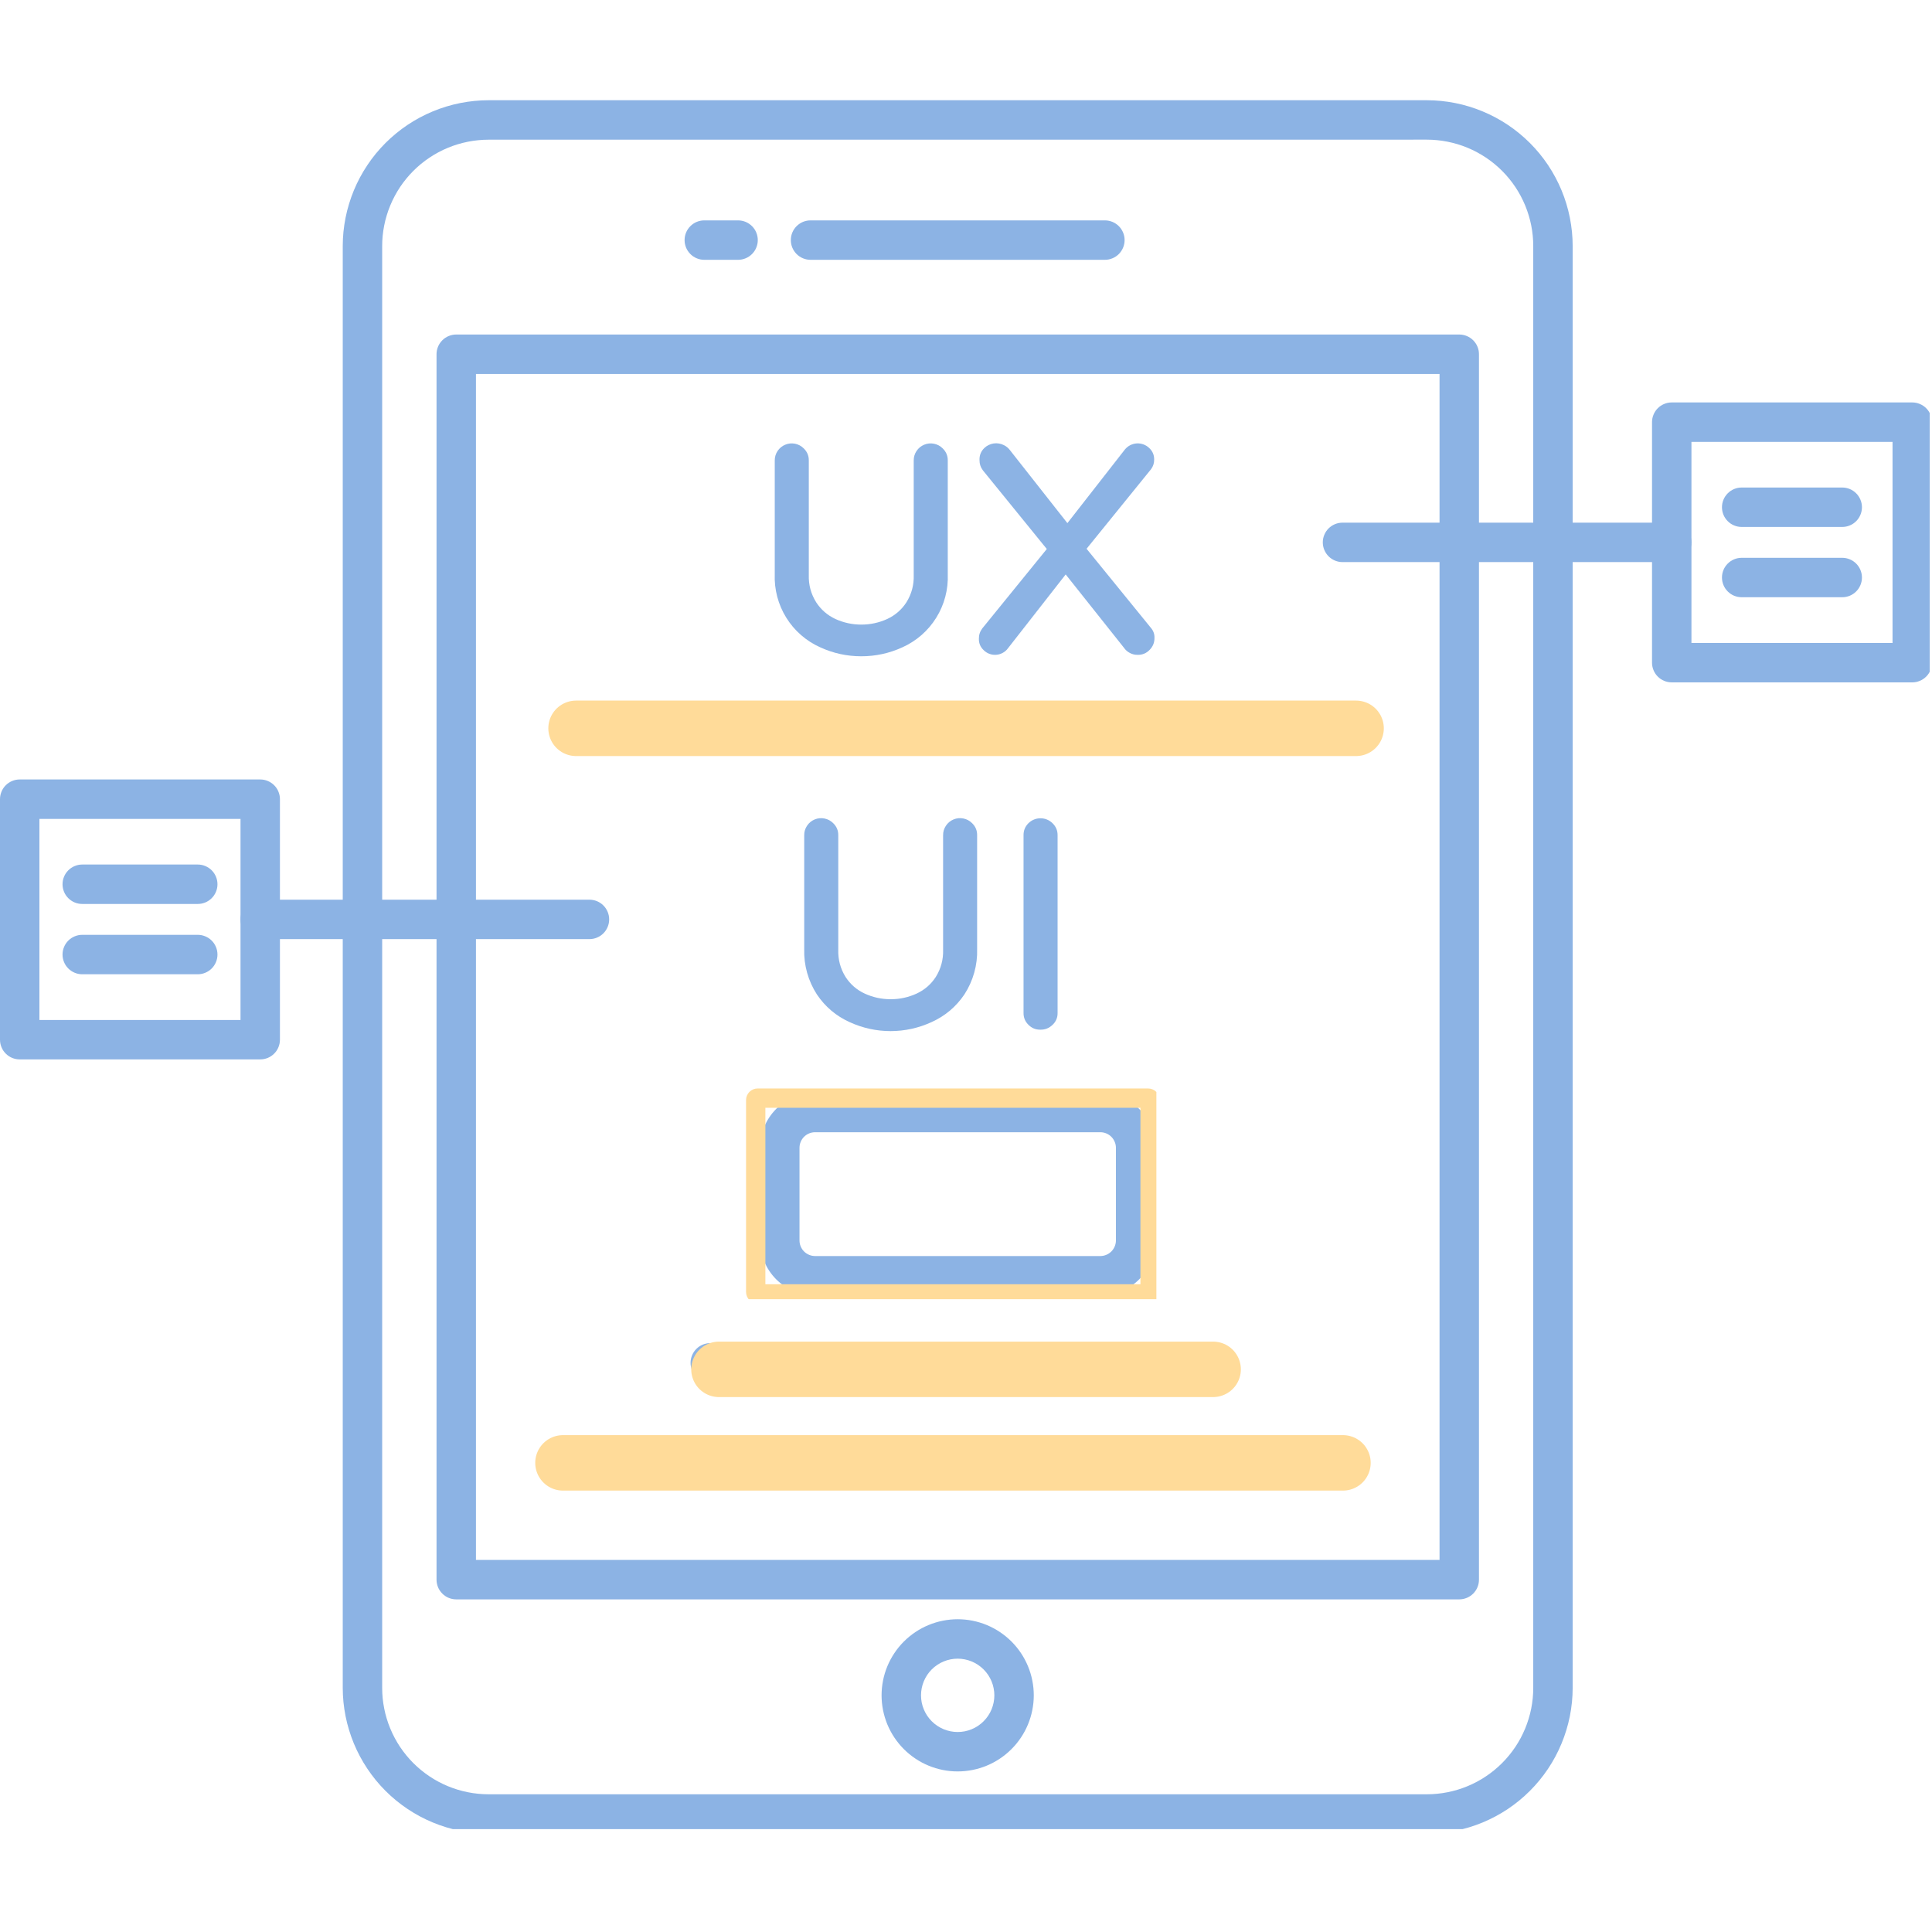 <svg xmlns="http://www.w3.org/2000/svg" xmlns:xlink="http://www.w3.org/1999/xlink" width="500" zoomAndPan="magnify" viewBox="0 0 375 375" height="500" preserveAspectRatio="xMidYMid meet" version="1.0"><defs><clipPath id="9dbe4b2153"><path d="M 66 19.219 L 306 19.219 L 306 355.027 L 66 355.027 Z M 66 19.219 " clip-rule="nonzero"/></clipPath><clipPath id="831b9a86ca"><path d="M 320 78 L 374.555 78 L 374.555 133 L 320 133 Z M 320 78 " clip-rule="nonzero"/></clipPath><clipPath id="639b244031"><path d="M 144.809 211.27 L 224.453 211.27 L 224.453 252.168 L 144.809 252.168 Z M 144.809 211.27 " clip-rule="nonzero"/></clipPath><clipPath id="32265b0569"><path d="M 147.055 211.27 L 222.844 211.27 C 223.441 211.27 224.012 211.508 224.434 211.93 C 224.855 212.352 225.094 212.922 225.094 213.52 L 225.094 250.762 C 225.094 251.355 224.855 251.93 224.434 252.352 C 224.012 252.773 223.441 253.012 222.844 253.012 L 147.055 253.012 C 146.461 253.012 145.887 252.773 145.465 252.352 C 145.043 251.93 144.809 251.355 144.809 250.762 L 144.809 213.52 C 144.809 212.922 145.043 212.352 145.465 211.93 C 145.887 211.508 146.461 211.27 147.055 211.27 Z M 147.055 211.27 " clip-rule="nonzero"/></clipPath></defs><g clip-path="url(#9dbe4b2153)"><path fill="#8cb3e4" d="M 276.938 355.906 L 94.844 355.906 C 93.914 355.906 92.992 355.859 92.066 355.766 C 91.145 355.676 90.23 355.539 89.32 355.359 C 88.41 355.176 87.512 354.949 86.625 354.68 C 85.738 354.41 84.867 354.098 84.012 353.742 C 83.152 353.387 82.316 352.992 81.5 352.555 C 80.684 352.117 79.887 351.641 79.117 351.125 C 78.348 350.609 77.602 350.059 76.887 349.473 C 76.168 348.883 75.484 348.262 74.828 347.605 C 74.172 346.949 73.551 346.262 72.961 345.547 C 72.375 344.828 71.82 344.086 71.309 343.316 C 70.793 342.543 70.316 341.75 69.879 340.934 C 69.441 340.117 69.043 339.277 68.688 338.422 C 68.336 337.566 68.023 336.695 67.754 335.809 C 67.48 334.922 67.258 334.023 67.074 333.113 C 66.895 332.203 66.758 331.289 66.664 330.363 C 66.574 329.441 66.527 328.52 66.527 327.59 L 66.527 47.77 C 66.527 46.844 66.574 45.918 66.664 44.996 C 66.758 44.074 66.895 43.156 67.074 42.246 C 67.258 41.34 67.48 40.441 67.754 39.555 C 68.023 38.668 68.336 37.793 68.688 36.938 C 69.043 36.082 69.441 35.246 69.879 34.426 C 70.316 33.609 70.793 32.816 71.309 32.043 C 71.82 31.273 72.375 30.531 72.961 29.812 C 73.551 29.098 74.172 28.41 74.828 27.754 C 75.484 27.102 76.168 26.477 76.887 25.891 C 77.602 25.301 78.348 24.75 79.117 24.234 C 79.887 23.719 80.684 23.242 81.5 22.805 C 82.316 22.367 83.152 21.973 84.012 21.617 C 84.867 21.262 85.738 20.949 86.625 20.68 C 87.512 20.41 88.41 20.184 89.32 20.004 C 90.23 19.82 91.145 19.684 92.066 19.594 C 92.992 19.5 93.914 19.453 94.844 19.453 L 276.938 19.453 C 277.867 19.453 278.793 19.5 279.715 19.594 C 280.637 19.684 281.551 19.82 282.461 20.004 C 283.371 20.184 284.27 20.41 285.156 20.68 C 286.043 20.949 286.914 21.262 287.77 21.617 C 288.629 21.973 289.465 22.367 290.281 22.805 C 291.102 23.242 291.895 23.719 292.664 24.234 C 293.434 24.75 294.18 25.301 294.895 25.891 C 295.613 26.477 296.297 27.102 296.953 27.754 C 297.609 28.41 298.23 29.098 298.82 29.812 C 299.406 30.531 299.961 31.273 300.477 32.043 C 300.988 32.816 301.465 33.609 301.902 34.426 C 302.34 35.246 302.738 36.082 303.094 36.938 C 303.449 37.793 303.762 38.668 304.031 39.555 C 304.301 40.441 304.523 41.34 304.707 42.246 C 304.887 43.156 305.023 44.074 305.117 44.996 C 305.207 45.918 305.254 46.844 305.254 47.77 L 305.254 327.598 C 305.254 328.523 305.207 329.449 305.117 330.371 C 305.023 331.293 304.887 332.211 304.707 333.121 C 304.523 334.027 304.297 334.926 304.027 335.812 C 303.758 336.699 303.445 337.57 303.09 338.426 C 302.734 339.285 302.34 340.121 301.902 340.938 C 301.465 341.754 300.988 342.551 300.473 343.32 C 299.957 344.09 299.406 344.832 298.816 345.551 C 298.23 346.266 297.605 346.953 296.949 347.609 C 296.297 348.262 295.609 348.887 294.895 349.473 C 294.176 350.062 293.434 350.613 292.664 351.129 C 291.891 351.645 291.098 352.117 290.281 352.555 C 289.461 352.992 288.625 353.391 287.77 353.746 C 286.914 354.098 286.043 354.41 285.156 354.68 C 284.27 354.949 283.371 355.176 282.461 355.359 C 281.551 355.539 280.637 355.676 279.715 355.77 C 278.793 355.859 277.867 355.906 276.938 355.906 Z M 94.844 27.113 C 94.164 27.113 93.492 27.148 92.816 27.215 C 92.145 27.281 91.477 27.379 90.812 27.512 C 90.148 27.645 89.492 27.809 88.844 28.004 C 88.195 28.199 87.559 28.43 86.934 28.688 C 86.309 28.945 85.699 29.234 85.102 29.555 C 84.504 29.875 83.926 30.223 83.363 30.598 C 82.801 30.973 82.258 31.375 81.734 31.805 C 81.211 32.234 80.711 32.688 80.23 33.168 C 79.754 33.645 79.301 34.145 78.871 34.668 C 78.441 35.191 78.039 35.734 77.66 36.297 C 77.285 36.859 76.938 37.441 76.621 38.035 C 76.301 38.633 76.012 39.246 75.754 39.871 C 75.492 40.496 75.266 41.133 75.07 41.781 C 74.871 42.426 74.707 43.082 74.578 43.746 C 74.445 44.41 74.344 45.078 74.277 45.754 C 74.211 46.426 74.18 47.102 74.18 47.777 L 74.18 327.605 C 74.18 328.281 74.211 328.957 74.277 329.633 C 74.344 330.305 74.445 330.973 74.578 331.637 C 74.707 332.301 74.871 332.957 75.07 333.605 C 75.266 334.25 75.492 334.887 75.754 335.512 C 76.012 336.137 76.301 336.75 76.621 337.348 C 76.938 337.941 77.285 338.523 77.66 339.086 C 78.039 339.648 78.441 340.191 78.871 340.715 C 79.301 341.238 79.754 341.738 80.23 342.215 C 80.711 342.695 81.211 343.148 81.734 343.578 C 82.258 344.008 82.801 344.41 83.363 344.785 C 83.926 345.164 84.504 345.512 85.102 345.828 C 85.699 346.148 86.309 346.438 86.934 346.695 C 87.559 346.953 88.195 347.184 88.844 347.379 C 89.492 347.574 90.148 347.738 90.812 347.871 C 91.477 348.004 92.145 348.102 92.816 348.168 C 93.492 348.234 94.164 348.27 94.844 348.27 L 276.938 348.27 C 277.617 348.27 278.293 348.234 278.965 348.168 C 279.637 348.102 280.309 348.004 280.969 347.871 C 281.633 347.738 282.289 347.574 282.938 347.379 C 283.586 347.184 284.223 346.953 284.848 346.695 C 285.473 346.438 286.082 346.148 286.68 345.828 C 287.277 345.512 287.855 345.164 288.418 344.785 C 288.98 344.41 289.523 344.008 290.047 343.578 C 290.57 343.148 291.07 342.695 291.551 342.215 C 292.027 341.738 292.484 341.238 292.91 340.715 C 293.34 340.191 293.742 339.648 294.121 339.086 C 294.496 338.523 294.844 337.941 295.164 337.348 C 295.48 336.75 295.77 336.137 296.031 335.512 C 296.289 334.887 296.516 334.25 296.711 333.605 C 296.91 332.957 297.074 332.301 297.207 331.637 C 297.336 330.973 297.438 330.305 297.504 329.633 C 297.57 328.957 297.602 328.281 297.602 327.605 L 297.602 47.77 C 297.602 47.094 297.57 46.418 297.504 45.746 C 297.438 45.07 297.336 44.402 297.207 43.738 C 297.074 43.074 296.91 42.418 296.711 41.773 C 296.516 41.125 296.289 40.488 296.031 39.863 C 295.77 39.238 295.48 38.625 295.164 38.031 C 294.844 37.434 294.496 36.852 294.121 36.289 C 293.742 35.727 293.34 35.184 292.91 34.66 C 292.484 34.137 292.027 33.637 291.551 33.16 C 291.07 32.68 290.57 32.227 290.047 31.797 C 289.523 31.367 288.98 30.965 288.418 30.59 C 287.855 30.215 287.277 29.867 286.68 29.547 C 286.082 29.227 285.473 28.938 284.848 28.68 C 284.223 28.422 283.586 28.191 282.938 27.996 C 282.289 27.801 281.633 27.637 280.969 27.504 C 280.309 27.371 279.637 27.273 278.965 27.207 C 278.293 27.141 277.617 27.105 276.938 27.105 Z M 94.844 27.113 " fill-opacity="1" fill-rule="nonzero"/></g><path fill="#8cb3e4" d="M 283.242 310.438 L 88.555 310.438 C 88.047 310.438 87.559 310.34 87.09 310.145 C 86.621 309.949 86.207 309.676 85.852 309.316 C 85.492 308.957 85.215 308.543 85.02 308.074 C 84.828 307.605 84.73 307.117 84.73 306.609 L 84.73 68.758 C 84.73 68.25 84.828 67.762 85.02 67.293 C 85.215 66.824 85.492 66.41 85.852 66.051 C 86.207 65.695 86.621 65.418 87.09 65.223 C 87.559 65.027 88.047 64.93 88.555 64.93 L 283.242 64.93 C 283.75 64.93 284.238 65.027 284.707 65.223 C 285.176 65.418 285.59 65.695 285.949 66.051 C 286.305 66.41 286.582 66.824 286.777 67.293 C 286.973 67.762 287.066 68.25 287.066 68.758 L 287.066 306.609 C 287.066 307.117 286.973 307.605 286.777 308.074 C 286.582 308.543 286.305 308.957 285.949 309.316 C 285.59 309.676 285.176 309.949 284.707 310.145 C 284.238 310.34 283.75 310.438 283.242 310.438 Z M 92.383 302.785 L 279.414 302.785 L 279.414 72.586 L 92.383 72.586 Z M 92.383 302.785 " fill-opacity="1" fill-rule="nonzero"/><path fill="#8cb3e4" d="M 214.457 50.43 L 157.324 50.43 C 156.816 50.43 156.328 50.332 155.859 50.137 C 155.391 49.945 154.977 49.668 154.617 49.309 C 154.262 48.949 153.984 48.535 153.789 48.066 C 153.594 47.598 153.5 47.109 153.5 46.602 C 153.5 46.094 153.594 45.605 153.789 45.137 C 153.984 44.668 154.262 44.254 154.617 43.898 C 154.977 43.539 155.391 43.262 155.859 43.066 C 156.328 42.875 156.816 42.777 157.324 42.777 L 214.457 42.777 C 214.965 42.777 215.453 42.875 215.922 43.066 C 216.391 43.262 216.805 43.539 217.164 43.898 C 217.523 44.254 217.797 44.668 217.992 45.137 C 218.188 45.605 218.285 46.094 218.285 46.602 C 218.285 47.109 218.188 47.598 217.992 48.066 C 217.797 48.535 217.523 48.949 217.164 49.309 C 216.805 49.668 216.391 49.945 215.922 50.137 C 215.453 50.332 214.965 50.43 214.457 50.43 Z M 214.457 50.43 " fill-opacity="1" fill-rule="nonzero"/><path fill="#8cb3e4" d="M 143.258 50.43 L 136.703 50.43 C 136.195 50.43 135.707 50.332 135.238 50.137 C 134.77 49.945 134.355 49.668 134 49.309 C 133.641 48.949 133.363 48.535 133.168 48.066 C 132.973 47.598 132.879 47.109 132.879 46.602 C 132.879 46.094 132.973 45.605 133.168 45.137 C 133.363 44.668 133.641 44.254 134 43.898 C 134.355 43.539 134.77 43.262 135.238 43.066 C 135.707 42.875 136.195 42.777 136.703 42.777 L 143.258 42.777 C 143.766 42.777 144.254 42.875 144.723 43.066 C 145.191 43.262 145.605 43.539 145.965 43.898 C 146.324 44.254 146.598 44.668 146.793 45.137 C 146.988 45.605 147.086 46.094 147.086 46.602 C 147.086 47.109 146.988 47.598 146.793 48.066 C 146.598 48.535 146.324 48.949 145.965 49.309 C 145.605 49.668 145.191 49.945 144.723 50.137 C 144.254 50.332 143.766 50.43 143.258 50.43 Z M 143.258 50.43 " fill-opacity="1" fill-rule="nonzero"/><path fill="#8cb3e4" d="M 185.891 343.832 C 184.918 343.836 183.957 343.738 183.008 343.551 C 182.055 343.363 181.133 343.082 180.234 342.711 C 179.34 342.34 178.488 341.887 177.684 341.348 C 176.875 340.809 176.129 340.195 175.441 339.508 C 174.758 338.824 174.145 338.078 173.605 337.27 C 173.066 336.465 172.613 335.613 172.238 334.719 C 171.867 333.82 171.59 332.898 171.398 331.945 C 171.211 330.996 171.113 330.035 171.113 329.066 C 171.113 328.094 171.211 327.133 171.398 326.184 C 171.586 325.23 171.867 324.309 172.238 323.41 C 172.609 322.516 173.066 321.664 173.605 320.859 C 174.145 320.051 174.754 319.305 175.441 318.621 C 176.129 317.934 176.875 317.32 177.68 316.781 C 178.484 316.242 179.336 315.789 180.234 315.418 C 181.129 315.047 182.055 314.766 183.004 314.578 C 183.957 314.387 184.918 314.293 185.887 314.293 C 186.855 314.293 187.816 314.387 188.77 314.578 C 189.719 314.766 190.645 315.047 191.539 315.418 C 192.434 315.789 193.285 316.246 194.094 316.785 C 194.898 317.324 195.645 317.938 196.332 318.621 C 197.016 319.309 197.629 320.055 198.168 320.859 C 198.707 321.668 199.16 322.52 199.531 323.414 C 199.902 324.312 200.184 325.234 200.371 326.188 C 200.562 327.137 200.656 328.098 200.656 329.066 C 200.656 330.035 200.559 330.996 200.367 331.949 C 200.18 332.898 199.898 333.82 199.527 334.715 C 199.156 335.613 198.699 336.461 198.16 337.27 C 197.625 338.074 197.012 338.82 196.324 339.504 C 195.641 340.191 194.895 340.801 194.09 341.34 C 193.285 341.879 192.434 342.336 191.539 342.707 C 190.641 343.078 189.719 343.359 188.77 343.547 C 187.816 343.738 186.859 343.832 185.891 343.832 Z M 185.891 321.945 C 185.422 321.945 184.957 321.992 184.5 322.082 C 184.043 322.172 183.598 322.309 183.164 322.488 C 182.734 322.664 182.324 322.883 181.934 323.145 C 181.547 323.402 181.188 323.699 180.855 324.027 C 180.523 324.359 180.23 324.719 179.969 325.105 C 179.711 325.496 179.492 325.906 179.312 326.336 C 179.133 326.77 178.996 327.215 178.906 327.672 C 178.812 328.129 178.77 328.594 178.77 329.059 C 178.77 329.527 178.812 329.988 178.902 330.449 C 178.996 330.906 179.129 331.352 179.309 331.785 C 179.488 332.215 179.707 332.625 179.965 333.016 C 180.227 333.402 180.52 333.762 180.852 334.094 C 181.18 334.426 181.539 334.719 181.93 334.98 C 182.316 335.238 182.727 335.457 183.156 335.637 C 183.59 335.816 184.035 335.953 184.492 336.043 C 184.953 336.137 185.414 336.18 185.883 336.18 C 186.348 336.18 186.812 336.137 187.27 336.047 C 187.727 335.953 188.172 335.82 188.605 335.641 C 189.039 335.461 189.449 335.242 189.836 334.984 C 190.227 334.723 190.586 334.43 190.914 334.098 C 191.246 333.77 191.539 333.41 191.801 333.02 C 192.062 332.633 192.281 332.223 192.461 331.789 C 192.637 331.359 192.773 330.914 192.863 330.457 C 192.957 329.996 193.004 329.535 193.004 329.066 C 193.004 328.602 192.957 328.137 192.863 327.68 C 192.773 327.223 192.641 326.777 192.461 326.344 C 192.281 325.914 192.062 325.504 191.805 325.113 C 191.543 324.727 191.25 324.367 190.918 324.035 C 190.59 323.707 190.23 323.41 189.84 323.152 C 189.453 322.891 189.043 322.672 188.609 322.492 C 188.18 322.312 187.734 322.176 187.277 322.086 C 186.82 321.992 186.355 321.949 185.891 321.945 Z M 185.891 321.945 " fill-opacity="1" fill-rule="nonzero"/><path fill="#8cb3e4" d="M 159.516 124.93 C 158.875 124.645 158.258 124.312 157.664 123.934 C 157.07 123.555 156.508 123.133 155.977 122.672 C 155.449 122.207 154.953 121.707 154.5 121.172 C 154.043 120.637 153.629 120.07 153.258 119.469 C 152.887 118.871 152.562 118.25 152.285 117.605 C 152.008 116.957 151.777 116.293 151.598 115.613 C 151.418 114.934 151.293 114.242 151.215 113.543 C 151.141 112.844 151.117 112.141 151.145 111.438 L 151.145 89.391 C 151.133 88.688 151.375 88.082 151.867 87.582 C 152.352 87.059 152.945 86.805 153.656 86.816 C 153.996 86.816 154.324 86.879 154.637 87.012 C 154.949 87.141 155.227 87.324 155.469 87.566 C 155.711 87.805 155.895 88.082 156.027 88.398 C 156.156 88.711 156.223 89.039 156.223 89.379 L 156.223 111.598 C 156.156 113.648 156.668 115.543 157.754 117.285 C 158.762 118.848 160.109 120.023 161.797 120.805 C 163.496 121.586 165.285 121.98 167.156 121.98 C 169.027 121.98 170.812 121.586 172.512 120.805 C 174.199 120.02 175.547 118.848 176.555 117.285 C 177.641 115.543 178.152 113.648 178.086 111.598 L 178.086 89.391 C 178.074 88.688 178.316 88.082 178.809 87.582 C 179.293 87.059 179.887 86.805 180.598 86.816 C 180.938 86.816 181.266 86.879 181.578 87.012 C 181.895 87.141 182.172 87.324 182.41 87.566 C 182.652 87.805 182.836 88.082 182.969 88.398 C 183.098 88.711 183.164 89.039 183.164 89.379 L 183.164 111.426 C 183.215 112.918 183.039 114.379 182.641 115.816 C 182.242 117.254 181.637 118.594 180.824 119.844 C 179.301 122.109 177.293 123.805 174.809 124.93 C 173.609 125.484 172.363 125.902 171.074 126.184 C 169.781 126.469 168.477 126.609 167.156 126.609 C 165.832 126.609 164.527 126.469 163.238 126.184 C 161.945 125.902 160.703 125.484 159.5 124.93 Z M 159.516 124.93 " fill-opacity="1" fill-rule="nonzero"/><path fill="#8cb3e4" d="M 167.164 127.383 C 164.383 127.383 161.727 126.801 159.199 125.641 C 158.523 125.34 157.875 124.988 157.25 124.59 C 156.625 124.191 156.035 123.746 155.477 123.258 C 154.918 122.773 154.398 122.246 153.918 121.684 C 153.441 121.117 153.004 120.52 152.613 119.891 C 152.223 119.262 151.879 118.605 151.586 117.926 C 151.293 117.246 151.055 116.547 150.863 115.832 C 150.676 115.117 150.539 114.391 150.457 113.652 C 150.375 112.918 150.352 112.18 150.379 111.438 L 150.379 89.391 C 150.371 88.719 150.555 88.105 150.922 87.543 C 151.293 86.984 151.785 86.578 152.406 86.32 C 153.023 86.062 153.664 85.996 154.32 86.129 C 154.977 86.262 155.543 86.566 156.012 87.043 C 156.676 87.688 157 88.469 156.988 89.391 L 156.988 111.609 C 156.93 113.516 157.406 115.277 158.414 116.895 C 159.348 118.332 160.59 119.414 162.145 120.141 C 163.746 120.871 165.422 121.234 167.18 121.234 C 168.941 121.234 170.617 120.871 172.219 120.141 C 173.77 119.414 175.012 118.336 175.945 116.898 C 176.941 115.285 177.41 113.527 177.352 111.629 L 177.352 89.391 C 177.344 88.719 177.527 88.105 177.895 87.543 C 178.266 86.984 178.758 86.578 179.379 86.32 C 179.996 86.062 180.637 85.996 181.293 86.129 C 181.949 86.262 182.516 86.566 182.984 87.043 C 183.648 87.688 183.973 88.469 183.961 89.391 L 183.961 111.438 C 183.988 112.18 183.965 112.914 183.883 113.652 C 183.805 114.387 183.668 115.113 183.48 115.828 C 183.293 116.547 183.051 117.242 182.758 117.922 C 182.465 118.602 182.125 119.258 181.734 119.887 C 181.344 120.516 180.91 121.113 180.43 121.68 C 179.953 122.242 179.434 122.77 178.879 123.258 C 178.32 123.746 177.73 124.188 177.105 124.586 C 176.484 124.988 175.836 125.34 175.16 125.641 C 172.621 126.805 169.957 127.387 167.164 127.383 Z M 153.652 87.586 C 153.16 87.57 152.75 87.746 152.418 88.109 C 152.066 88.461 151.895 88.887 151.906 89.387 L 151.906 111.434 C 151.812 114.32 152.551 116.977 154.113 119.402 C 155.562 121.555 157.469 123.168 159.832 124.242 C 160.98 124.77 162.172 125.164 163.41 125.434 C 164.645 125.703 165.895 125.84 167.16 125.84 C 168.422 125.84 169.672 125.703 170.91 125.434 C 172.145 125.164 173.336 124.77 174.484 124.242 C 176.848 123.168 178.754 121.555 180.199 119.402 C 180.965 118.215 181.535 116.945 181.91 115.586 C 182.289 114.227 182.453 112.844 182.406 111.434 L 182.406 89.391 C 182.406 89.031 182.309 88.703 182.109 88.402 C 181.91 88.102 181.645 87.883 181.312 87.746 C 180.984 87.605 180.641 87.57 180.289 87.637 C 179.934 87.703 179.629 87.863 179.371 88.113 C 179.02 88.465 178.852 88.891 178.859 89.391 L 178.859 111.609 C 178.922 113.812 178.367 115.848 177.199 117.715 C 176.113 119.398 174.66 120.664 172.84 121.508 C 171.949 121.918 171.023 122.227 170.066 122.438 C 169.109 122.645 168.141 122.75 167.16 122.75 C 166.18 122.75 165.207 122.645 164.25 122.438 C 163.293 122.227 162.367 121.918 161.477 121.508 C 159.656 120.664 158.203 119.395 157.113 117.711 C 155.941 115.844 155.387 113.809 155.449 111.605 L 155.449 89.391 C 155.457 88.891 155.281 88.469 154.922 88.125 C 154.578 87.758 154.156 87.578 153.652 87.59 Z M 153.652 87.586 " fill-opacity="1" fill-rule="nonzero"/><path fill="#8cb3e4" d="M 191.465 125.645 C 190.992 125.195 190.758 124.645 190.766 123.992 C 190.754 123.414 190.922 122.895 191.27 122.43 L 204.16 106.562 L 191.379 90.824 C 191.035 90.363 190.867 89.84 190.879 89.266 C 190.867 88.938 190.926 88.617 191.043 88.312 C 191.164 88.008 191.344 87.738 191.574 87.508 C 191.809 87.273 192.074 87.098 192.383 86.977 C 192.688 86.855 193.004 86.801 193.332 86.812 C 193.746 86.809 194.137 86.902 194.508 87.086 C 194.859 87.258 195.16 87.5 195.398 87.812 L 207.176 102.773 L 218.953 87.703 C 219.16 87.402 219.43 87.176 219.758 87.016 C 220.086 86.855 220.43 86.789 220.793 86.812 C 221.469 86.801 222.043 87.035 222.523 87.508 C 223.02 87.969 223.262 88.535 223.25 89.211 C 223.258 89.727 223.109 90.191 222.805 90.605 L 209.906 106.512 L 222.805 122.363 C 223.16 122.781 223.328 123.266 223.305 123.812 C 223.324 124.508 223.09 125.102 222.609 125.602 C 222.477 125.727 222.336 125.84 222.18 125.938 C 222.027 126.035 221.863 126.113 221.691 126.176 C 221.52 126.238 221.344 126.281 221.16 126.305 C 220.98 126.328 220.797 126.332 220.617 126.316 C 220.434 126.301 220.258 126.266 220.082 126.211 C 219.906 126.156 219.742 126.082 219.582 125.992 C 219.426 125.898 219.277 125.793 219.145 125.672 C 219.008 125.547 218.887 125.41 218.781 125.262 L 206.84 110.25 L 195.062 125.324 C 194.57 125.977 193.922 126.309 193.105 126.324 C 192.461 126.332 191.914 126.105 191.465 125.645 Z M 191.465 125.645 " fill-opacity="1" fill-rule="nonzero"/><path fill="#8cb3e4" d="M 220.785 127.105 C 220.262 127.105 219.766 126.988 219.305 126.742 C 218.84 126.5 218.457 126.164 218.16 125.73 L 206.848 111.5 L 195.664 125.809 C 195.531 125.992 195.383 126.16 195.215 126.312 C 195.047 126.461 194.863 126.594 194.664 126.703 C 194.469 126.812 194.262 126.902 194.047 126.969 C 193.828 127.035 193.609 127.078 193.383 127.094 C 193.156 127.113 192.934 127.105 192.711 127.078 C 192.484 127.047 192.266 126.992 192.055 126.914 C 191.844 126.836 191.641 126.738 191.449 126.613 C 191.262 126.492 191.086 126.352 190.926 126.191 C 190.297 125.598 189.988 124.867 190 124 C 189.988 123.254 190.207 122.578 190.656 121.98 L 203.184 106.562 L 190.789 91.309 C 190.332 90.703 190.109 90.023 190.121 89.266 C 190.098 88.363 190.406 87.598 191.047 86.969 C 191.297 86.727 191.578 86.531 191.891 86.379 C 192.199 86.227 192.527 86.125 192.871 86.074 C 193.215 86.023 193.555 86.027 193.898 86.086 C 194.242 86.141 194.566 86.25 194.875 86.41 C 195.332 86.637 195.715 86.953 196.02 87.359 L 207.18 101.539 L 218.355 87.23 C 218.496 87.062 218.652 86.906 218.824 86.766 C 218.996 86.629 219.184 86.508 219.379 86.41 C 219.578 86.309 219.781 86.23 219.996 86.172 C 220.211 86.113 220.426 86.078 220.648 86.066 C 220.867 86.051 221.09 86.062 221.309 86.094 C 221.527 86.129 221.738 86.184 221.945 86.258 C 222.152 86.336 222.352 86.434 222.539 86.551 C 222.727 86.668 222.898 86.805 223.059 86.957 C 223.715 87.566 224.035 88.32 224.023 89.215 C 224.027 89.895 223.832 90.508 223.43 91.059 L 210.902 106.516 L 223.402 121.883 C 223.875 122.434 224.102 123.074 224.082 123.797 C 224.098 124.695 223.793 125.469 223.168 126.113 C 222.52 126.801 221.727 127.129 220.785 127.105 Z M 206.832 109.027 L 219.375 124.805 C 219.582 125.133 219.863 125.363 220.227 125.496 C 220.59 125.633 220.957 125.641 221.328 125.527 C 221.695 125.414 221.992 125.199 222.219 124.883 C 222.441 124.566 222.547 124.215 222.531 123.828 C 222.555 123.473 222.453 123.16 222.227 122.891 L 208.926 106.527 L 222.207 90.141 C 222.398 89.867 222.492 89.562 222.484 89.227 C 222.496 88.77 222.336 88.387 221.996 88.078 C 221.664 87.746 221.262 87.586 220.793 87.594 C 220.281 87.543 219.879 87.73 219.586 88.152 L 207.18 104.035 L 194.797 88.309 C 194.629 88.082 194.418 87.91 194.16 87.789 C 193.828 87.613 193.473 87.551 193.098 87.602 C 192.723 87.652 192.395 87.809 192.117 88.066 C 191.781 88.402 191.625 88.809 191.645 89.281 C 191.629 89.691 191.746 90.059 191.992 90.387 L 205.148 106.562 L 191.867 122.898 C 191.633 123.219 191.523 123.582 191.531 123.977 C 191.527 124.418 191.684 124.785 192.004 125.086 C 192.172 125.262 192.371 125.391 192.598 125.473 C 192.824 125.555 193.059 125.586 193.301 125.562 C 193.539 125.535 193.762 125.461 193.969 125.332 C 194.176 125.207 194.344 125.039 194.473 124.836 Z M 206.832 109.027 " fill-opacity="1" fill-rule="nonzero"/><path fill="#8cb3e4" d="M 165.223 197.699 C 164.578 197.41 163.961 197.078 163.367 196.699 C 162.773 196.32 162.211 195.898 161.68 195.434 C 161.148 194.973 160.656 194.469 160.199 193.934 C 159.746 193.398 159.332 192.828 158.961 192.23 C 158.59 191.633 158.266 191.008 157.984 190.363 C 157.707 189.715 157.48 189.051 157.301 188.367 C 157.121 187.688 156.992 186.996 156.918 186.297 C 156.84 185.598 156.816 184.895 156.848 184.191 L 156.848 162.145 C 156.836 161.438 157.078 160.832 157.574 160.328 C 158.055 159.809 158.648 159.555 159.355 159.562 C 159.695 159.562 160.023 159.629 160.34 159.758 C 160.656 159.891 160.934 160.074 161.172 160.316 C 161.414 160.559 161.598 160.836 161.73 161.152 C 161.859 161.465 161.926 161.793 161.926 162.137 L 161.926 184.328 C 161.859 186.383 162.367 188.281 163.453 190.027 C 164.461 191.59 165.812 192.758 167.5 193.539 C 169.199 194.32 170.984 194.707 172.855 194.707 C 174.727 194.707 176.512 194.32 178.215 193.539 C 179.902 192.758 181.25 191.59 182.258 190.027 C 183.344 188.281 183.852 186.383 183.789 184.328 L 183.789 162.137 C 183.777 161.426 184.02 160.82 184.516 160.316 C 184.996 159.797 185.59 159.543 186.297 159.551 C 186.641 159.551 186.969 159.617 187.281 159.746 C 187.598 159.879 187.875 160.062 188.117 160.305 C 188.355 160.547 188.543 160.824 188.672 161.141 C 188.801 161.453 188.867 161.781 188.867 162.125 L 188.867 184.168 C 188.914 185.656 188.742 187.121 188.34 188.555 C 187.941 189.992 187.336 191.336 186.523 192.586 C 185 194.859 182.992 196.562 180.496 197.691 C 179.297 198.242 178.051 198.66 176.762 198.941 C 175.473 199.227 174.164 199.367 172.844 199.367 C 171.523 199.367 170.219 199.223 168.926 198.941 C 167.637 198.66 166.391 198.242 165.191 197.691 Z M 165.223 197.699 " fill-opacity="1" fill-rule="nonzero"/><path fill="#8cb3e4" d="M 172.867 200.137 C 170.094 200.133 167.445 199.551 164.922 198.398 C 162.301 197.211 160.184 195.426 158.574 193.043 C 157.723 191.73 157.086 190.32 156.66 188.812 C 156.238 187.305 156.051 185.77 156.098 184.207 L 156.098 162.145 C 156.086 161.473 156.266 160.855 156.633 160.297 C 157 159.734 157.496 159.32 158.113 159.062 C 158.734 158.801 159.375 158.738 160.031 158.871 C 160.691 159.004 161.258 159.309 161.73 159.785 C 162.395 160.43 162.723 161.219 162.707 162.145 L 162.707 184.34 C 162.648 186.238 163.117 188 164.117 189.617 C 165.047 191.055 166.289 192.133 167.844 192.855 C 169.441 193.586 171.121 193.949 172.879 193.949 C 174.637 193.949 176.316 193.586 177.914 192.855 C 179.469 192.133 180.715 191.051 181.645 189.613 C 182.645 187.996 183.113 186.234 183.055 184.336 L 183.055 162.141 C 183.043 161.469 183.223 160.852 183.59 160.293 C 183.957 159.73 184.453 159.316 185.07 159.059 C 185.691 158.797 186.332 158.734 186.988 158.867 C 187.648 159 188.215 159.305 188.688 159.781 C 189.352 160.43 189.676 161.215 189.66 162.141 L 189.66 184.188 C 189.707 185.75 189.52 187.285 189.098 188.793 C 188.676 190.297 188.039 191.707 187.188 193.02 C 185.578 195.402 183.465 197.188 180.848 198.375 C 178.312 199.543 175.656 200.129 172.867 200.137 Z M 159.355 160.34 C 158.863 160.328 158.453 160.504 158.121 160.863 C 157.77 161.219 157.602 161.648 157.613 162.145 L 157.613 184.191 C 157.52 187.078 158.258 189.734 159.824 192.16 C 161.27 194.316 163.172 195.926 165.535 196.996 C 166.684 197.527 167.879 197.926 169.113 198.195 C 170.348 198.465 171.598 198.602 172.863 198.602 C 174.129 198.602 175.379 198.465 176.613 198.195 C 177.852 197.926 179.043 197.527 180.191 196.996 C 182.555 195.93 184.461 194.312 185.906 192.156 C 187.469 189.73 188.203 187.074 188.113 184.191 L 188.113 162.145 C 188.125 161.645 187.949 161.219 187.586 160.871 C 187.422 160.699 187.23 160.566 187.012 160.473 C 186.793 160.379 186.566 160.332 186.328 160.332 C 186.09 160.332 185.863 160.379 185.645 160.473 C 185.43 160.566 185.238 160.699 185.074 160.871 C 184.723 161.227 184.555 161.656 184.566 162.152 L 184.566 184.348 C 184.629 186.555 184.074 188.598 182.906 190.469 C 181.816 192.152 180.363 193.418 178.543 194.258 C 177.652 194.668 176.727 194.977 175.77 195.188 C 174.809 195.395 173.84 195.5 172.859 195.5 C 171.879 195.5 170.91 195.395 169.953 195.188 C 168.992 194.977 168.07 194.668 167.176 194.258 C 165.359 193.418 163.906 192.156 162.82 190.473 C 161.648 188.602 161.094 186.559 161.156 184.352 L 161.156 162.156 C 161.168 161.656 160.992 161.23 160.625 160.883 C 160.281 160.516 159.859 160.336 159.355 160.34 Z M 159.355 160.34 " fill-opacity="1" fill-rule="nonzero"/><path fill="#8cb3e4" d="M 200.156 198.367 C 199.656 197.879 199.414 197.285 199.43 196.586 L 199.43 162.145 C 199.418 161.438 199.66 160.832 200.156 160.328 C 200.637 159.809 201.234 159.555 201.941 159.562 C 202.281 159.562 202.609 159.629 202.922 159.762 C 203.238 159.891 203.516 160.078 203.754 160.32 C 203.996 160.559 204.184 160.836 204.312 161.152 C 204.441 161.465 204.508 161.793 204.508 162.137 L 204.508 196.574 C 204.52 197.281 204.266 197.875 203.742 198.355 C 203.238 198.852 202.637 199.094 201.93 199.082 C 201.238 199.094 200.648 198.855 200.156 198.367 Z M 200.156 198.367 " fill-opacity="1" fill-rule="nonzero"/><path fill="#8cb3e4" d="M 201.941 199.859 C 201.031 199.875 200.258 199.559 199.617 198.91 C 198.969 198.27 198.652 197.496 198.668 196.586 L 198.668 162.145 C 198.652 161.23 198.969 160.445 199.609 159.793 C 199.922 159.484 200.281 159.246 200.688 159.078 C 201.094 158.91 201.516 158.828 201.957 158.828 C 202.395 158.828 202.82 158.91 203.227 159.078 C 203.633 159.246 203.988 159.484 204.301 159.793 C 204.965 160.441 205.293 161.227 205.277 162.152 L 205.277 196.594 C 205.293 197.516 204.965 198.297 204.289 198.93 C 203.637 199.562 202.852 199.875 201.941 199.859 Z M 200.695 197.828 C 200.863 197.992 201.059 198.117 201.277 198.207 C 201.496 198.293 201.723 198.34 201.961 198.34 C 202.195 198.34 202.426 198.293 202.645 198.207 C 202.863 198.117 203.055 197.992 203.227 197.828 C 203.586 197.496 203.758 197.086 203.742 196.598 L 203.742 162.156 C 203.758 161.656 203.582 161.23 203.215 160.883 C 202.961 160.625 202.66 160.461 202.305 160.387 C 201.949 160.316 201.605 160.352 201.27 160.492 C 200.938 160.633 200.672 160.855 200.477 161.16 C 200.281 161.465 200.188 161.797 200.195 162.156 L 200.195 196.598 C 200.188 197.078 200.352 197.488 200.695 197.828 Z M 200.695 197.828 " fill-opacity="1" fill-rule="nonzero"/><path fill="#8cb3e4" d="M 260.582 145.277 L 111.184 145.277 C 110.68 145.277 110.191 145.18 109.723 144.984 C 109.254 144.789 108.84 144.512 108.48 144.156 C 108.121 143.797 107.844 143.383 107.648 142.914 C 107.457 142.445 107.359 141.957 107.359 141.449 C 107.359 140.941 107.457 140.453 107.648 139.984 C 107.844 139.516 108.121 139.102 108.48 138.742 C 108.84 138.383 109.254 138.109 109.723 137.914 C 110.191 137.719 110.68 137.621 111.184 137.621 L 260.582 137.621 C 261.09 137.621 261.578 137.719 262.047 137.914 C 262.516 138.109 262.93 138.383 263.285 138.742 C 263.645 139.102 263.922 139.516 264.117 139.984 C 264.312 140.453 264.406 140.941 264.406 141.449 C 264.406 141.957 264.312 142.445 264.117 142.914 C 263.922 143.383 263.645 143.797 263.285 144.156 C 262.93 144.512 262.516 144.789 262.047 144.984 C 261.578 145.18 261.09 145.277 260.582 145.277 Z M 260.582 145.277 " fill-opacity="1" fill-rule="nonzero"/><path fill="#8cb3e4" d="M 257.387 287.516 L 114.41 287.516 C 113.902 287.516 113.414 287.418 112.945 287.227 C 112.477 287.031 112.062 286.754 111.707 286.395 C 111.348 286.035 111.07 285.621 110.875 285.152 C 110.68 284.684 110.586 284.195 110.586 283.691 C 110.586 283.184 110.68 282.695 110.875 282.227 C 111.07 281.758 111.348 281.344 111.707 280.984 C 112.062 280.625 112.477 280.348 112.945 280.156 C 113.414 279.961 113.902 279.863 114.41 279.863 L 257.387 279.863 C 257.895 279.863 258.383 279.961 258.852 280.156 C 259.32 280.348 259.734 280.625 260.094 280.984 C 260.449 281.344 260.727 281.758 260.922 282.227 C 261.117 282.695 261.211 283.184 261.211 283.691 C 261.211 284.195 261.117 284.684 260.922 285.152 C 260.727 285.621 260.449 286.035 260.094 286.395 C 259.734 286.754 259.32 287.031 258.852 287.227 C 258.383 287.418 257.895 287.516 257.387 287.516 Z M 257.387 287.516 " fill-opacity="1" fill-rule="nonzero"/><path fill="#8cb3e4" d="M 233.91 268.352 L 137.867 268.352 C 137.359 268.352 136.871 268.258 136.402 268.062 C 135.934 267.867 135.52 267.59 135.16 267.234 C 134.801 266.875 134.527 266.461 134.332 265.992 C 134.137 265.523 134.039 265.035 134.039 264.527 C 134.039 264.02 134.137 263.531 134.332 263.062 C 134.527 262.594 134.801 262.18 135.16 261.82 C 135.52 261.461 135.934 261.188 136.402 260.992 C 136.871 260.797 137.359 260.699 137.867 260.699 L 233.91 260.699 C 234.418 260.699 234.906 260.797 235.375 260.992 C 235.844 261.188 236.258 261.461 236.617 261.82 C 236.977 262.18 237.25 262.594 237.445 263.062 C 237.641 263.531 237.738 264.02 237.738 264.527 C 237.738 265.035 237.641 265.523 237.445 265.992 C 237.25 266.461 236.977 266.875 236.617 267.234 C 236.258 267.59 235.844 267.867 235.375 268.062 C 234.906 268.258 234.418 268.352 233.91 268.352 Z M 233.91 268.352 " fill-opacity="1" fill-rule="nonzero"/><path fill="#8cb3e4" d="M 213.574 251.449 L 158.203 251.449 C 157.504 251.445 156.809 251.379 156.121 251.242 C 155.438 251.102 154.77 250.898 154.121 250.633 C 153.473 250.363 152.859 250.035 152.277 249.645 C 151.695 249.254 151.156 248.812 150.66 248.316 C 150.164 247.82 149.723 247.281 149.332 246.699 C 148.941 246.117 148.613 245.504 148.344 244.855 C 148.078 244.207 147.875 243.539 147.738 242.855 C 147.598 242.168 147.531 241.473 147.527 240.773 L 147.527 222.789 C 147.531 222.086 147.598 221.395 147.738 220.707 C 147.875 220.02 148.078 219.352 148.344 218.703 C 148.613 218.059 148.941 217.441 149.332 216.859 C 149.723 216.277 150.164 215.738 150.66 215.242 C 151.156 214.746 151.695 214.305 152.277 213.914 C 152.859 213.527 153.473 213.199 154.121 212.93 C 154.77 212.66 155.438 212.457 156.121 212.32 C 156.809 212.184 157.504 212.113 158.203 212.113 L 213.574 212.113 C 214.273 212.113 214.969 212.184 215.656 212.32 C 216.344 212.457 217.012 212.66 217.656 212.93 C 218.305 213.195 218.918 213.523 219.5 213.914 C 220.086 214.305 220.625 214.746 221.117 215.242 C 221.613 215.738 222.059 216.277 222.445 216.859 C 222.836 217.441 223.164 218.059 223.434 218.703 C 223.703 219.352 223.906 220.02 224.043 220.707 C 224.18 221.395 224.25 222.086 224.25 222.789 L 224.25 240.773 C 224.25 241.473 224.18 242.168 224.043 242.855 C 223.906 243.543 223.703 244.207 223.434 244.855 C 223.164 245.504 222.836 246.117 222.445 246.699 C 222.059 247.285 221.613 247.824 221.117 248.316 C 220.625 248.812 220.086 249.258 219.5 249.645 C 218.918 250.035 218.305 250.363 217.656 250.633 C 217.012 250.902 216.344 251.105 215.656 251.242 C 214.969 251.379 214.273 251.449 213.574 251.449 Z M 158.203 219.766 C 157.805 219.766 157.418 219.844 157.047 219.996 C 156.68 220.148 156.352 220.367 156.066 220.652 C 155.785 220.934 155.566 221.262 155.414 221.633 C 155.258 222 155.184 222.387 155.184 222.789 L 155.184 240.773 C 155.184 241.172 155.258 241.559 155.414 241.93 C 155.566 242.297 155.785 242.625 156.066 242.91 C 156.352 243.191 156.68 243.41 157.047 243.562 C 157.418 243.719 157.805 243.793 158.203 243.797 L 213.574 243.797 C 213.973 243.793 214.359 243.719 214.73 243.562 C 215.102 243.41 215.426 243.191 215.711 242.91 C 215.992 242.625 216.211 242.297 216.363 241.93 C 216.52 241.559 216.598 241.172 216.598 240.773 L 216.598 222.789 C 216.598 222.387 216.52 222 216.363 221.633 C 216.211 221.262 215.992 220.934 215.711 220.652 C 215.426 220.367 215.102 220.148 214.73 219.996 C 214.359 219.844 213.973 219.766 213.574 219.766 Z M 158.203 219.766 " fill-opacity="1" fill-rule="nonzero"/><path fill="#8cb3e4" d="M 324.484 109.102 L 260.582 109.102 C 260.074 109.102 259.586 109.004 259.117 108.809 C 258.648 108.613 258.234 108.34 257.875 107.98 C 257.516 107.621 257.242 107.207 257.047 106.738 C 256.852 106.27 256.754 105.781 256.754 105.273 C 256.754 104.766 256.852 104.277 257.047 103.809 C 257.242 103.34 257.516 102.926 257.875 102.566 C 258.234 102.211 258.648 101.934 259.117 101.738 C 259.586 101.543 260.074 101.449 260.582 101.449 L 324.484 101.449 C 324.992 101.449 325.48 101.543 325.949 101.738 C 326.418 101.934 326.828 102.211 327.188 102.566 C 327.547 102.926 327.824 103.34 328.02 103.809 C 328.211 104.277 328.309 104.766 328.309 105.273 C 328.309 105.781 328.211 106.27 328.02 106.738 C 327.824 107.207 327.547 107.621 327.188 107.98 C 326.828 108.34 326.418 108.613 325.949 108.809 C 325.48 109.004 324.992 109.102 324.484 109.102 Z M 324.484 109.102 " fill-opacity="1" fill-rule="nonzero"/><g clip-path="url(#831b9a86ca)"><path fill="#8cb3e4" d="M 371.164 132.449 L 324.484 132.449 C 323.977 132.449 323.488 132.352 323.02 132.156 C 322.551 131.965 322.137 131.688 321.777 131.328 C 321.418 130.969 321.141 130.555 320.949 130.086 C 320.754 129.617 320.656 129.129 320.656 128.621 L 320.656 81.941 C 320.656 81.434 320.754 80.945 320.949 80.477 C 321.141 80.008 321.418 79.594 321.777 79.234 C 322.137 78.875 322.551 78.598 323.02 78.406 C 323.488 78.211 323.977 78.113 324.484 78.113 L 371.164 78.113 C 371.672 78.113 372.16 78.211 372.629 78.406 C 373.098 78.598 373.512 78.875 373.871 79.234 C 374.23 79.594 374.508 80.008 374.699 80.477 C 374.895 80.945 374.992 81.434 374.992 81.941 L 374.992 128.621 C 374.992 129.129 374.895 129.617 374.699 130.086 C 374.508 130.555 374.23 130.969 373.871 131.328 C 373.512 131.688 373.098 131.965 372.629 132.156 C 372.16 132.352 371.672 132.449 371.164 132.449 Z M 328.309 124.797 L 367.34 124.797 L 367.34 85.766 L 328.309 85.766 Z M 328.309 124.797 " fill-opacity="1" fill-rule="nonzero"/></g><path fill="#8cb3e4" d="M 357.574 102.281 L 338.059 102.281 C 337.551 102.281 337.062 102.184 336.594 101.988 C 336.125 101.797 335.711 101.52 335.355 101.16 C 334.996 100.801 334.719 100.387 334.523 99.918 C 334.328 99.449 334.234 98.961 334.234 98.453 C 334.234 97.949 334.328 97.461 334.523 96.992 C 334.719 96.523 334.996 96.109 335.355 95.75 C 335.711 95.391 336.125 95.113 336.594 94.918 C 337.062 94.727 337.551 94.629 338.059 94.629 L 357.574 94.629 C 358.082 94.629 358.57 94.727 359.039 94.918 C 359.508 95.113 359.922 95.391 360.281 95.75 C 360.641 96.109 360.914 96.523 361.109 96.992 C 361.305 97.461 361.402 97.949 361.402 98.453 C 361.402 98.961 361.305 99.449 361.109 99.918 C 360.914 100.387 360.641 100.801 360.281 101.16 C 359.922 101.52 359.508 101.797 359.039 101.988 C 358.57 102.184 358.082 102.281 357.574 102.281 Z M 357.574 102.281 " fill-opacity="1" fill-rule="nonzero"/><path fill="#8cb3e4" d="M 357.574 115.922 L 338.059 115.922 C 337.551 115.922 337.062 115.824 336.594 115.633 C 336.125 115.438 335.711 115.16 335.355 114.801 C 334.996 114.441 334.719 114.031 334.523 113.562 C 334.328 113.094 334.234 112.605 334.234 112.098 C 334.234 111.59 334.328 111.102 334.523 110.633 C 334.719 110.164 334.996 109.75 335.355 109.391 C 335.711 109.031 336.125 108.754 336.594 108.562 C 337.062 108.367 337.551 108.27 338.059 108.27 L 357.574 108.27 C 358.082 108.27 358.57 108.367 359.039 108.562 C 359.508 108.754 359.922 109.031 360.281 109.391 C 360.641 109.75 360.914 110.164 361.109 110.633 C 361.305 111.102 361.402 111.59 361.402 112.098 C 361.402 112.605 361.305 113.094 361.109 113.562 C 360.914 114.031 360.641 114.441 360.281 114.801 C 359.922 115.16 359.508 115.438 359.039 115.633 C 358.57 115.824 358.082 115.922 357.574 115.922 Z M 357.574 115.922 " fill-opacity="1" fill-rule="nonzero"/><path fill="#8cb3e4" d="M 114.41 182.281 L 50.508 182.281 C 50 182.281 49.512 182.184 49.043 181.988 C 48.574 181.797 48.164 181.52 47.805 181.16 C 47.445 180.801 47.168 180.387 46.973 179.918 C 46.781 179.449 46.684 178.961 46.684 178.453 C 46.684 177.945 46.781 177.461 46.973 176.992 C 47.168 176.52 47.445 176.109 47.805 175.75 C 48.164 175.391 48.574 175.113 49.043 174.918 C 49.512 174.727 50 174.629 50.508 174.629 L 114.41 174.629 C 114.918 174.629 115.406 174.727 115.875 174.918 C 116.344 175.113 116.758 175.391 117.117 175.75 C 117.477 176.109 117.75 176.52 117.945 176.992 C 118.141 177.461 118.238 177.945 118.238 178.453 C 118.238 178.961 118.141 179.449 117.945 179.918 C 117.75 180.387 117.477 180.801 117.117 181.16 C 116.758 181.52 116.344 181.797 115.875 181.988 C 115.406 182.184 114.918 182.281 114.41 182.281 Z M 114.41 182.281 " fill-opacity="1" fill-rule="nonzero"/><path fill="#8cb3e4" d="M 50.508 205.629 L 3.828 205.629 C 3.32 205.629 2.832 205.531 2.363 205.34 C 1.895 205.145 1.48 204.867 1.121 204.508 C 0.762 204.152 0.484 203.738 0.293 203.27 C 0.098 202.801 0 202.312 0 201.805 L 0 155.121 C 0 154.613 0.098 154.125 0.293 153.656 C 0.484 153.188 0.762 152.773 1.121 152.414 C 1.48 152.055 1.895 151.781 2.363 151.586 C 2.832 151.391 3.32 151.293 3.828 151.293 L 50.508 151.293 C 51.016 151.293 51.504 151.391 51.973 151.586 C 52.441 151.781 52.855 152.055 53.215 152.414 C 53.574 152.773 53.852 153.188 54.043 153.656 C 54.238 154.125 54.336 154.613 54.336 155.121 L 54.336 201.805 C 54.336 202.312 54.238 202.801 54.043 203.27 C 53.852 203.738 53.574 204.152 53.215 204.508 C 52.855 204.867 52.441 205.145 51.973 205.34 C 51.504 205.531 51.016 205.629 50.508 205.629 Z M 7.652 197.977 L 46.684 197.977 L 46.684 158.949 L 7.652 158.949 Z M 7.652 197.977 " fill-opacity="1" fill-rule="nonzero"/><path fill="#8cb3e4" d="M 38.383 175.457 L 15.965 175.457 C 15.457 175.457 14.969 175.363 14.5 175.168 C 14.031 174.973 13.617 174.695 13.258 174.336 C 12.898 173.98 12.621 173.566 12.43 173.098 C 12.234 172.629 12.137 172.141 12.137 171.633 C 12.137 171.125 12.234 170.637 12.43 170.168 C 12.621 169.699 12.898 169.285 13.258 168.926 C 13.617 168.566 14.031 168.293 14.5 168.098 C 14.969 167.902 15.457 167.805 15.965 167.805 L 38.383 167.805 C 38.891 167.805 39.379 167.902 39.848 168.098 C 40.316 168.293 40.73 168.566 41.09 168.926 C 41.449 169.285 41.723 169.699 41.918 170.168 C 42.113 170.637 42.211 171.125 42.211 171.633 C 42.211 172.141 42.113 172.629 41.918 173.098 C 41.723 173.566 41.449 173.98 41.09 174.336 C 40.73 174.695 40.316 174.973 39.848 175.168 C 39.379 175.363 38.891 175.457 38.383 175.457 Z M 38.383 175.457 " fill-opacity="1" fill-rule="nonzero"/><path fill="#8cb3e4" d="M 38.383 189.105 L 15.965 189.105 C 15.457 189.105 14.969 189.008 14.5 188.812 C 14.031 188.617 13.617 188.34 13.258 187.984 C 12.898 187.625 12.621 187.211 12.43 186.742 C 12.234 186.273 12.137 185.785 12.137 185.277 C 12.137 184.77 12.234 184.281 12.43 183.812 C 12.621 183.344 12.898 182.93 13.258 182.57 C 13.617 182.211 14.031 181.938 14.5 181.742 C 14.969 181.547 15.457 181.449 15.965 181.449 L 38.383 181.449 C 38.891 181.449 39.379 181.547 39.848 181.742 C 40.316 181.938 40.73 182.211 41.09 182.57 C 41.449 182.93 41.723 183.344 41.918 183.812 C 42.113 184.281 42.211 184.77 42.211 185.277 C 42.211 185.785 42.113 186.273 41.918 186.742 C 41.723 187.211 41.449 187.625 41.09 187.984 C 40.73 188.34 40.316 188.617 39.848 188.812 C 39.379 189.008 38.891 189.105 38.383 189.105 Z M 38.383 189.105 " fill-opacity="1" fill-rule="nonzero"/><path stroke-linecap="round" transform="matrix(2.153, 0, 0, 2.153, 106.432, 135.985)" fill="none" stroke-linejoin="miter" d="M 2.499 2.5 L 72.821 2.5 " stroke="#ffdb99" stroke-width="5" stroke-opacity="1" stroke-miterlimit="4"/><g clip-path="url(#639b244031)"><g clip-path="url(#32265b0569)"><path stroke-linecap="butt" transform="matrix(2.153, 0, 0, 2.153, 144.807, 211.27)" fill="none" stroke-linejoin="miter" d="M 1.044 -0 L 36.252 -0 C 36.53 -0 36.795 0.111 36.991 0.307 C 37.187 0.503 37.297 0.768 37.297 1.045 L 37.297 18.346 C 37.297 18.622 37.187 18.889 36.991 19.085 C 36.795 19.281 36.53 19.391 36.252 19.391 L 1.044 19.391 C 0.768 19.391 0.502 19.281 0.306 19.085 C 0.11 18.889 0.001 18.622 0.001 18.346 L 0.001 1.045 C 0.001 0.768 0.11 0.503 0.306 0.307 C 0.502 0.111 0.768 -0 1.044 -0 Z M 1.044 -0 " stroke="#ffdb99" stroke-width="3.484" stroke-opacity="1" stroke-miterlimit="4"/></g></g><path stroke-linecap="round" transform="matrix(2.153, 0, 0, 2.153, 103.888, 278.559)" fill="none" stroke-linejoin="miter" d="M 2.5 2.5 L 72.819 2.5 " stroke="#ffdb99" stroke-width="5" stroke-opacity="1" stroke-miterlimit="4"/><path stroke-linecap="round" transform="matrix(2.153, 0, 0, 2.153, 134.168, 260.407)" fill="none" stroke-linejoin="miter" d="M 2.5 2.5 L 47.05 2.5 " stroke="#ffdb99" stroke-width="5" stroke-opacity="1" stroke-miterlimit="4"/></svg>